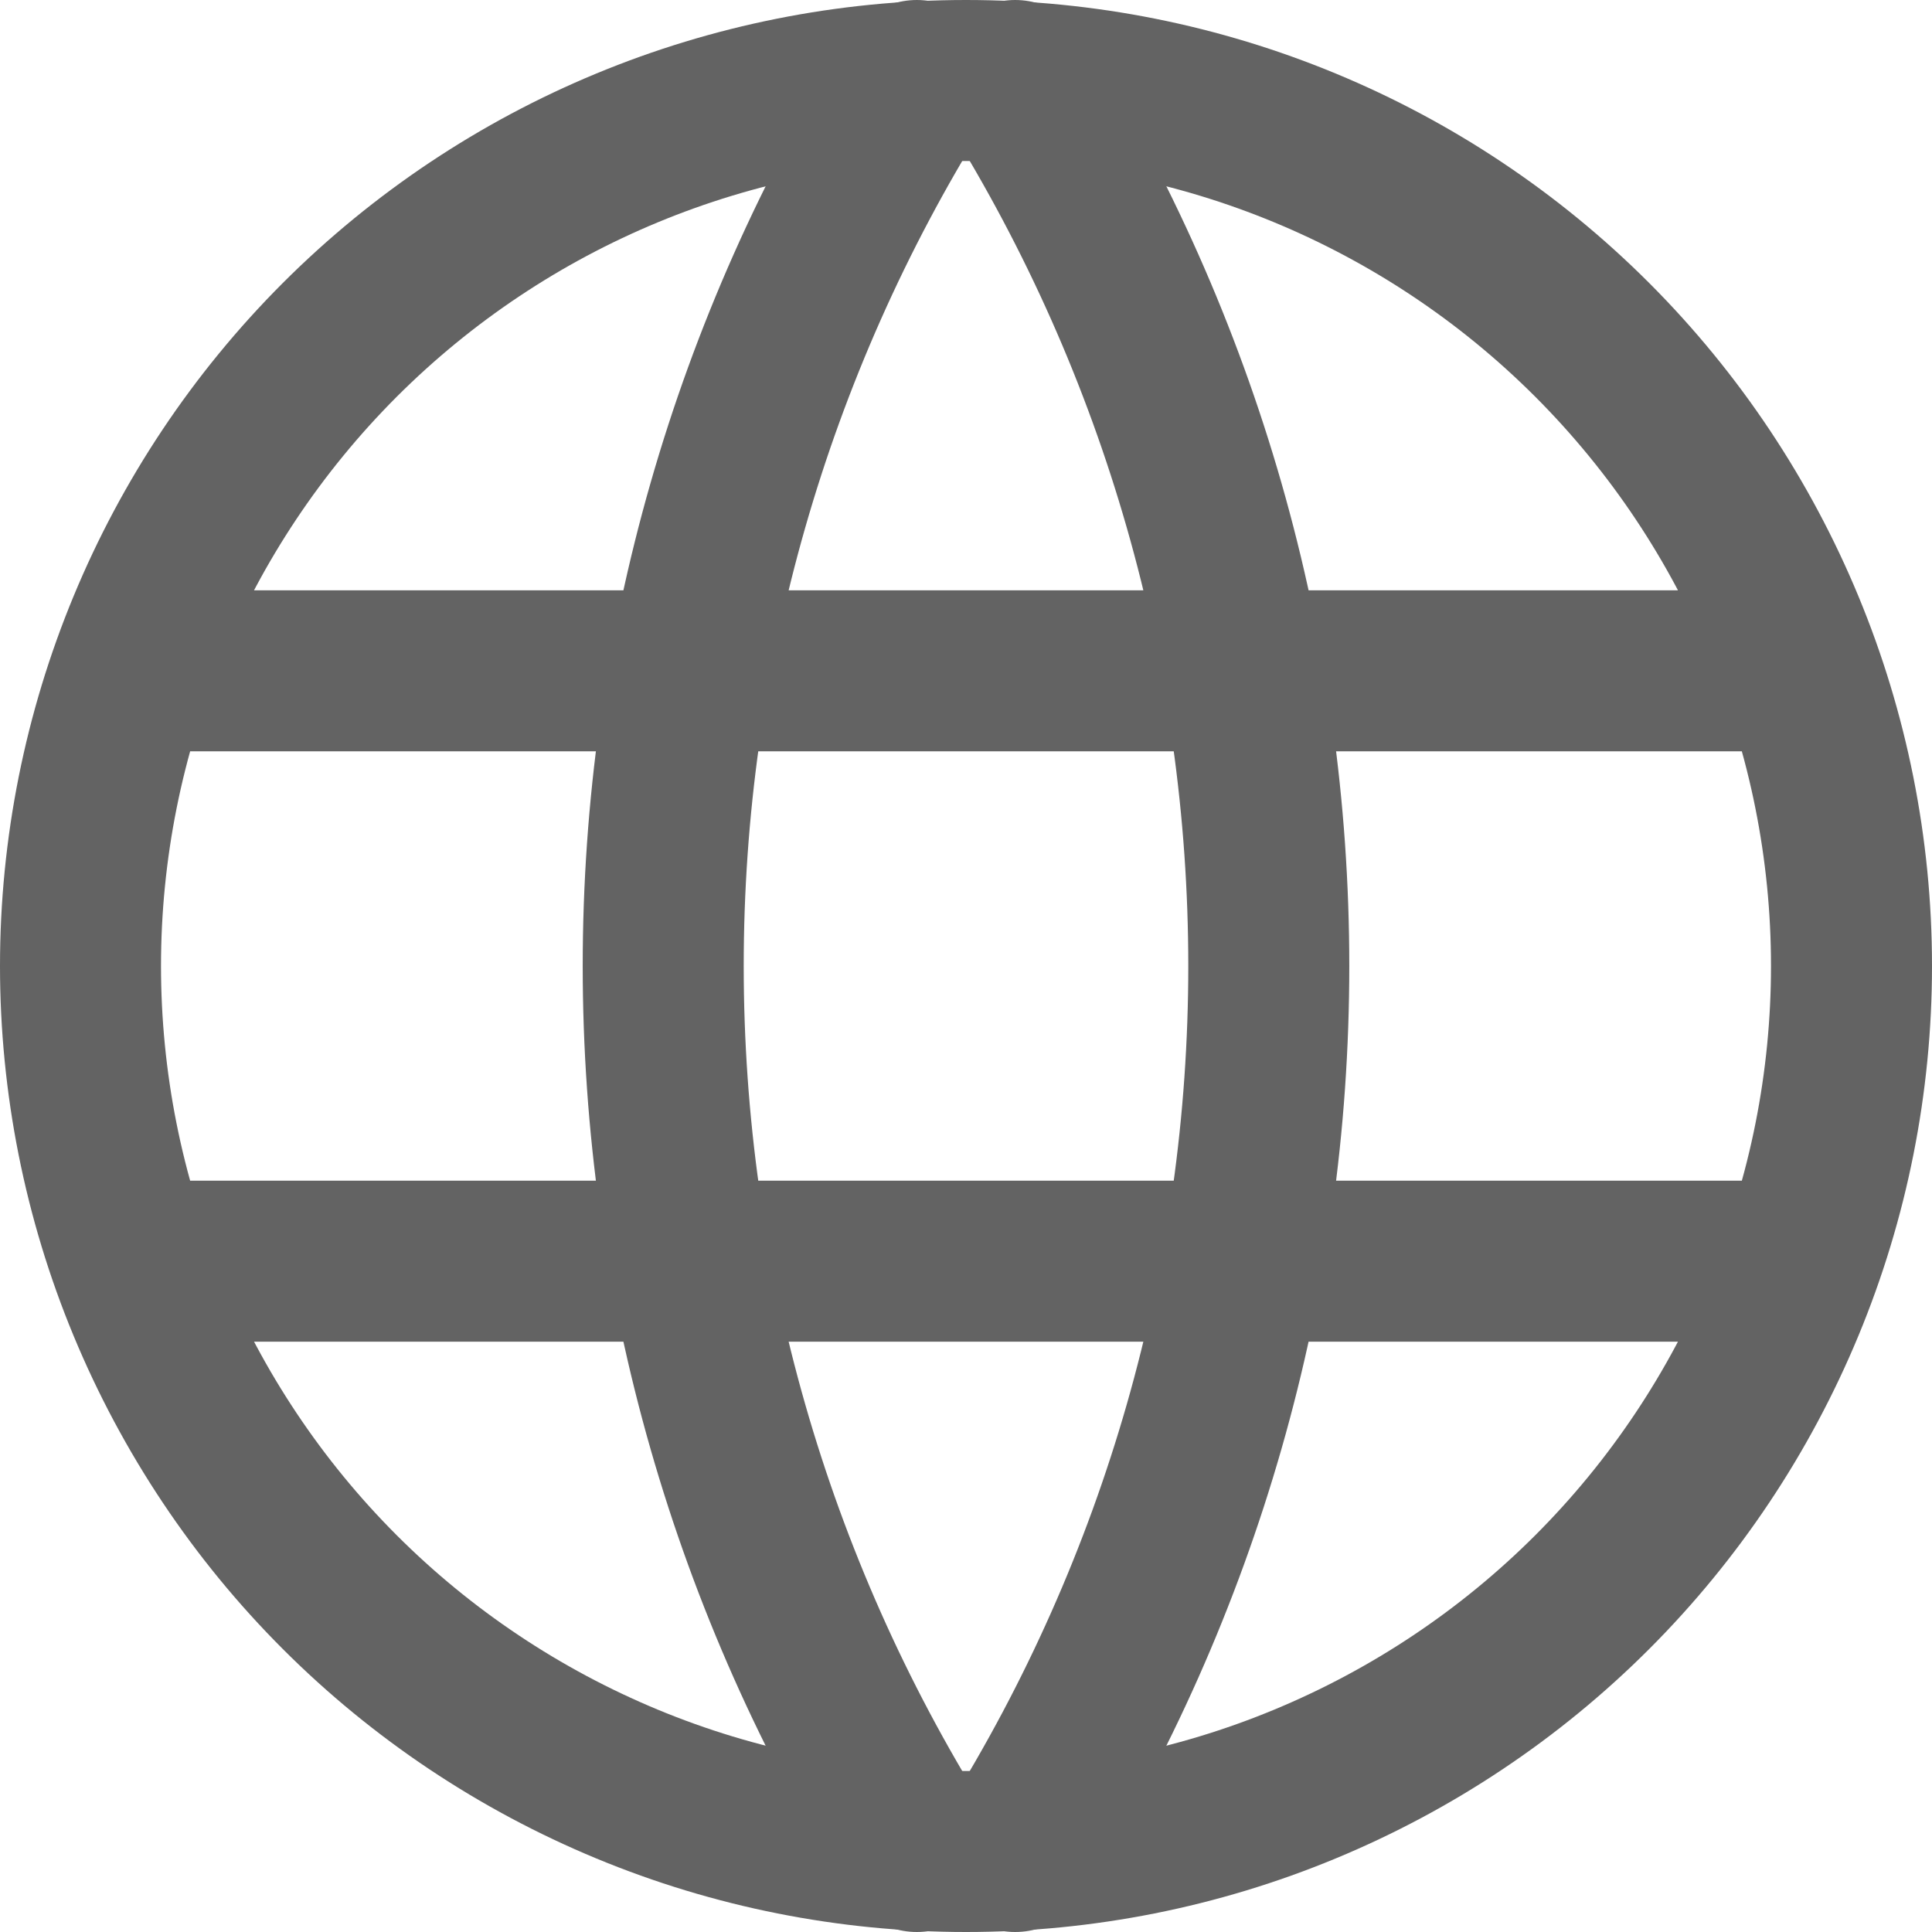 <svg width="18" height="18" viewBox="0 0 18 18" fill="none" xmlns="http://www.w3.org/2000/svg">
<path d="M1.3 6.25H16.7M1.3 11.75H16.7M0.75 9C0.75 10.083 0.963 11.156 1.378 12.157C1.793 13.158 2.4 14.068 3.166 14.834C3.932 15.6 4.842 16.207 5.843 16.622C6.844 17.037 7.917 17.25 9 17.25C10.083 17.25 11.156 17.037 12.157 16.622C13.158 16.207 14.068 15.6 14.834 14.834C15.6 14.068 16.207 13.158 16.622 12.157C17.037 11.156 17.25 10.083 17.25 9C17.25 6.812 16.381 4.714 14.834 3.166C13.287 1.619 11.188 0.75 9 0.75C6.812 0.75 4.714 1.619 3.166 3.166C1.619 4.714 0.75 6.812 0.75 9Z" stroke="#636363" stroke-width="1.5" stroke-linecap="round" stroke-linejoin="round"/>
<path d="M8.542 0.75C6.997 3.225 6.179 6.083 6.179 9C6.179 11.917 6.997 14.775 8.542 17.25M9.458 0.75C11.003 3.225 11.821 6.083 11.821 9C11.821 11.917 11.003 14.775 9.458 17.25" stroke="#636363" stroke-width="1.5" stroke-linecap="round" stroke-linejoin="round"/>
</svg>
